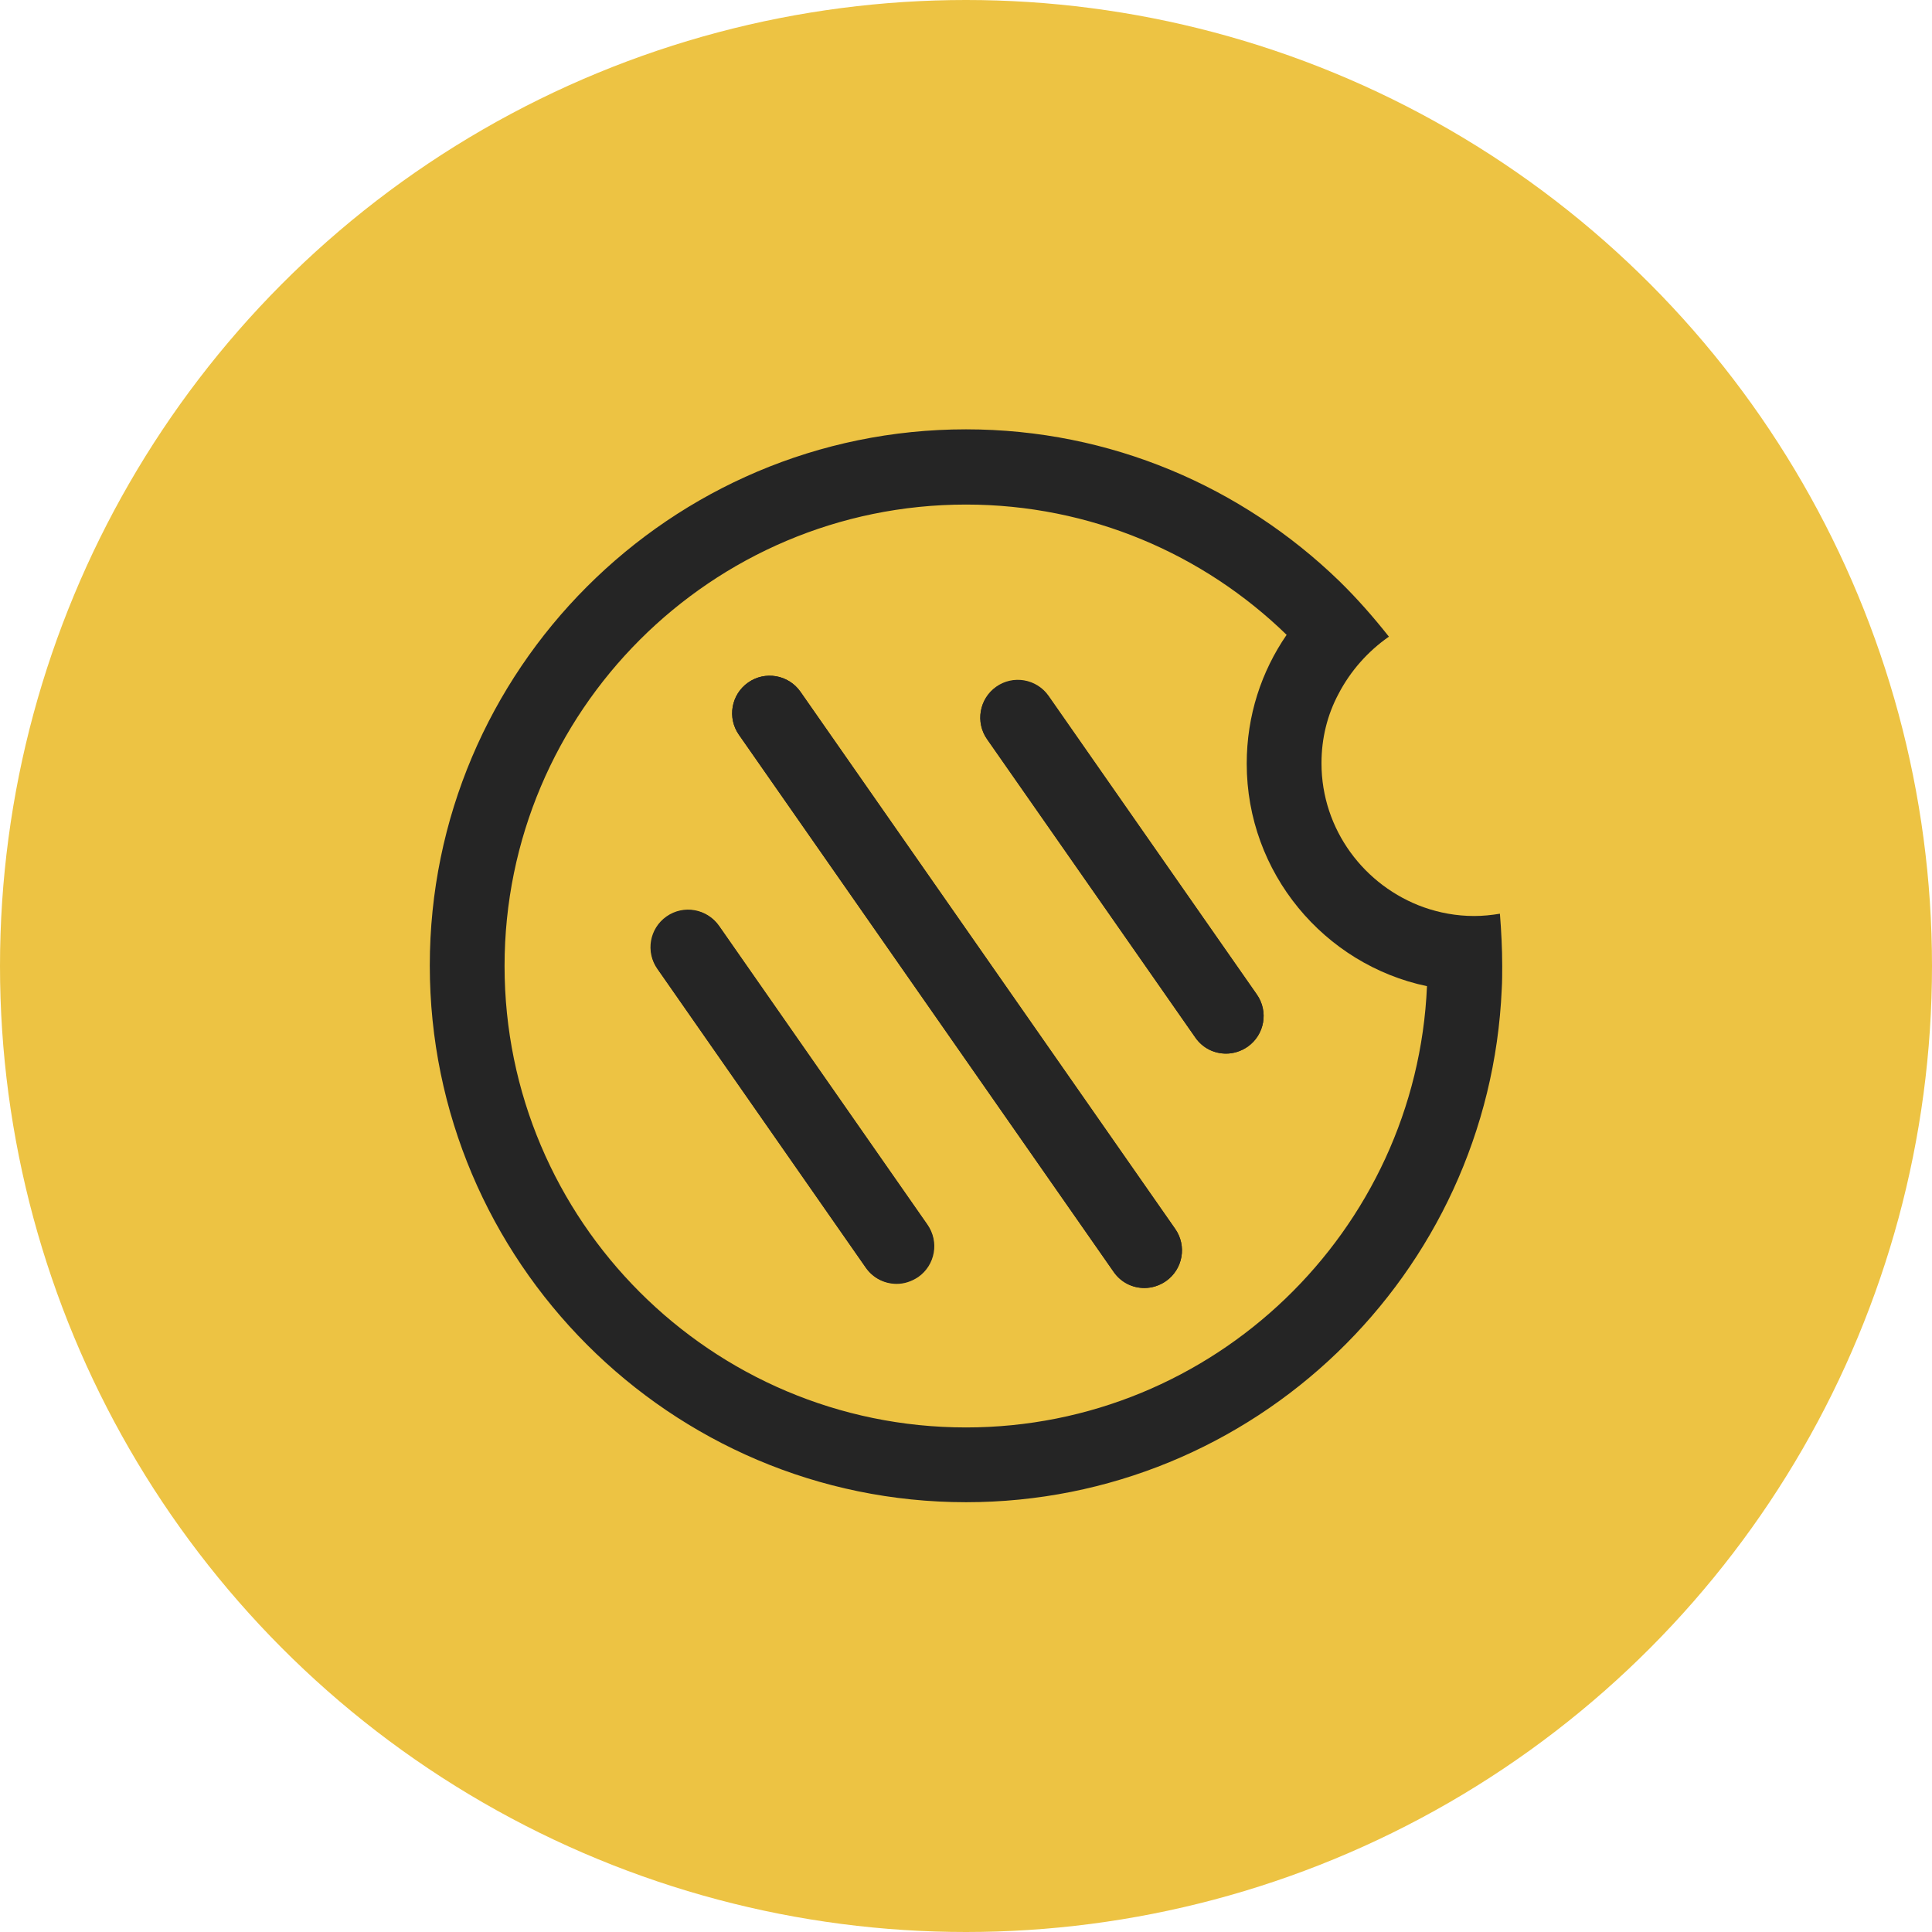 <svg xmlns="http://www.w3.org/2000/svg" xmlns:xlink="http://www.w3.org/1999/xlink" version="1.1" id="Layer_1" x="0px" y="0px" style="enable-background:new 0 0 112 104;" xml:space="preserve" viewBox="34.94 28.66 42.12 42.12"><style type="text/css">	.st0{fill:#EDC343;}	.st1{fill:#252525;}</style><circle class="st0" cx="56" cy="49.72" r="21.06"></circle><g>	<path class="st1" d="M54.95,56.49c-0.14,0.1-0.31,0.15-0.47,0.15c-0.26,0-0.51-0.12-0.67-0.35l-4.54-6.51   c-0.26-0.37-0.17-0.88,0.2-1.14c0.37-0.26,0.88-0.17,1.14,0.2l4.54,6.51C55.41,55.73,55.32,56.23,54.95,56.49z M60.36,56.59   c-0.14,0.1-0.31,0.15-0.47,0.15c-0.26,0-0.51-0.12-0.67-0.35l-8.17-11.71c-0.26-0.37-0.17-0.88,0.2-1.14   c0.37-0.26,0.88-0.17,1.14,0.2l8.17,11.71C60.82,55.82,60.73,56.33,60.36,56.59z M62.14,51.48c-0.14,0.1-0.31,0.15-0.47,0.15   c-0.26,0-0.51-0.12-0.67-0.35l-4.54-6.51c-0.26-0.37-0.17-0.88,0.2-1.14c0.37-0.26,0.88-0.17,1.14,0.2l4.54,6.51   C62.6,50.71,62.51,51.22,62.14,51.48z"></path>	<path class="st1" d="M52.39,43.74c-0.26-0.37-0.77-0.46-1.14-0.2c-0.37,0.26-0.46,0.77-0.2,1.14l8.17,11.71   c0.16,0.23,0.41,0.35,0.67,0.35c0.16,0,0.32-0.05,0.47-0.15c0.37-0.26,0.46-0.77,0.2-1.14L52.39,43.74z"></path>	<path class="st1" d="M57.8,43.84c-0.26-0.37-0.77-0.46-1.14-0.2c-0.37,0.26-0.46,0.77-0.2,1.14L61,51.28   c0.16,0.23,0.41,0.35,0.67,0.35c0.16,0,0.32-0.05,0.47-0.15c0.37-0.26,0.46-0.77,0.2-1.14L57.8,43.84z"></path>	<path class="st1" d="M50.62,48.85c-0.26-0.37-0.77-0.46-1.14-0.2c-0.37,0.26-0.46,0.77-0.2,1.14l4.54,6.51   c0.16,0.23,0.41,0.35,0.67,0.35c0.16,0,0.32-0.05,0.47-0.15c0.37-0.26,0.46-0.77,0.2-1.14L50.62,48.85z"></path>	<path class="st1" d="M67.64,48.58c-0.18,0.03-0.37,0.05-0.56,0.05c-0.39,0-0.76-0.07-1.1-0.19c-1.29-0.46-2.23-1.69-2.23-3.14   c0-0.55,0.13-1.06,0.37-1.51c0.26-0.5,0.64-0.93,1.1-1.25c-0.34-0.43-0.7-0.84-1.09-1.22c-2.11-2.04-4.97-3.3-8.13-3.3   c-6.45,0-11.69,5.25-11.69,11.69S49.55,61.41,56,61.41c6.28,0,11.41-4.97,11.68-11.19c0.01-0.17,0.01-0.34,0.01-0.5   C67.69,49.34,67.67,48.96,67.64,48.58z M56,59.78c-5.55,0-10.06-4.51-10.06-10.06S50.45,39.66,56,39.66c2.71,0,5.18,1.08,6.99,2.84   c-0.55,0.8-0.87,1.76-0.87,2.81c0,2.38,1.69,4.38,3.93,4.85C65.82,55.5,61.4,59.78,56,59.78z"></path></g></svg>